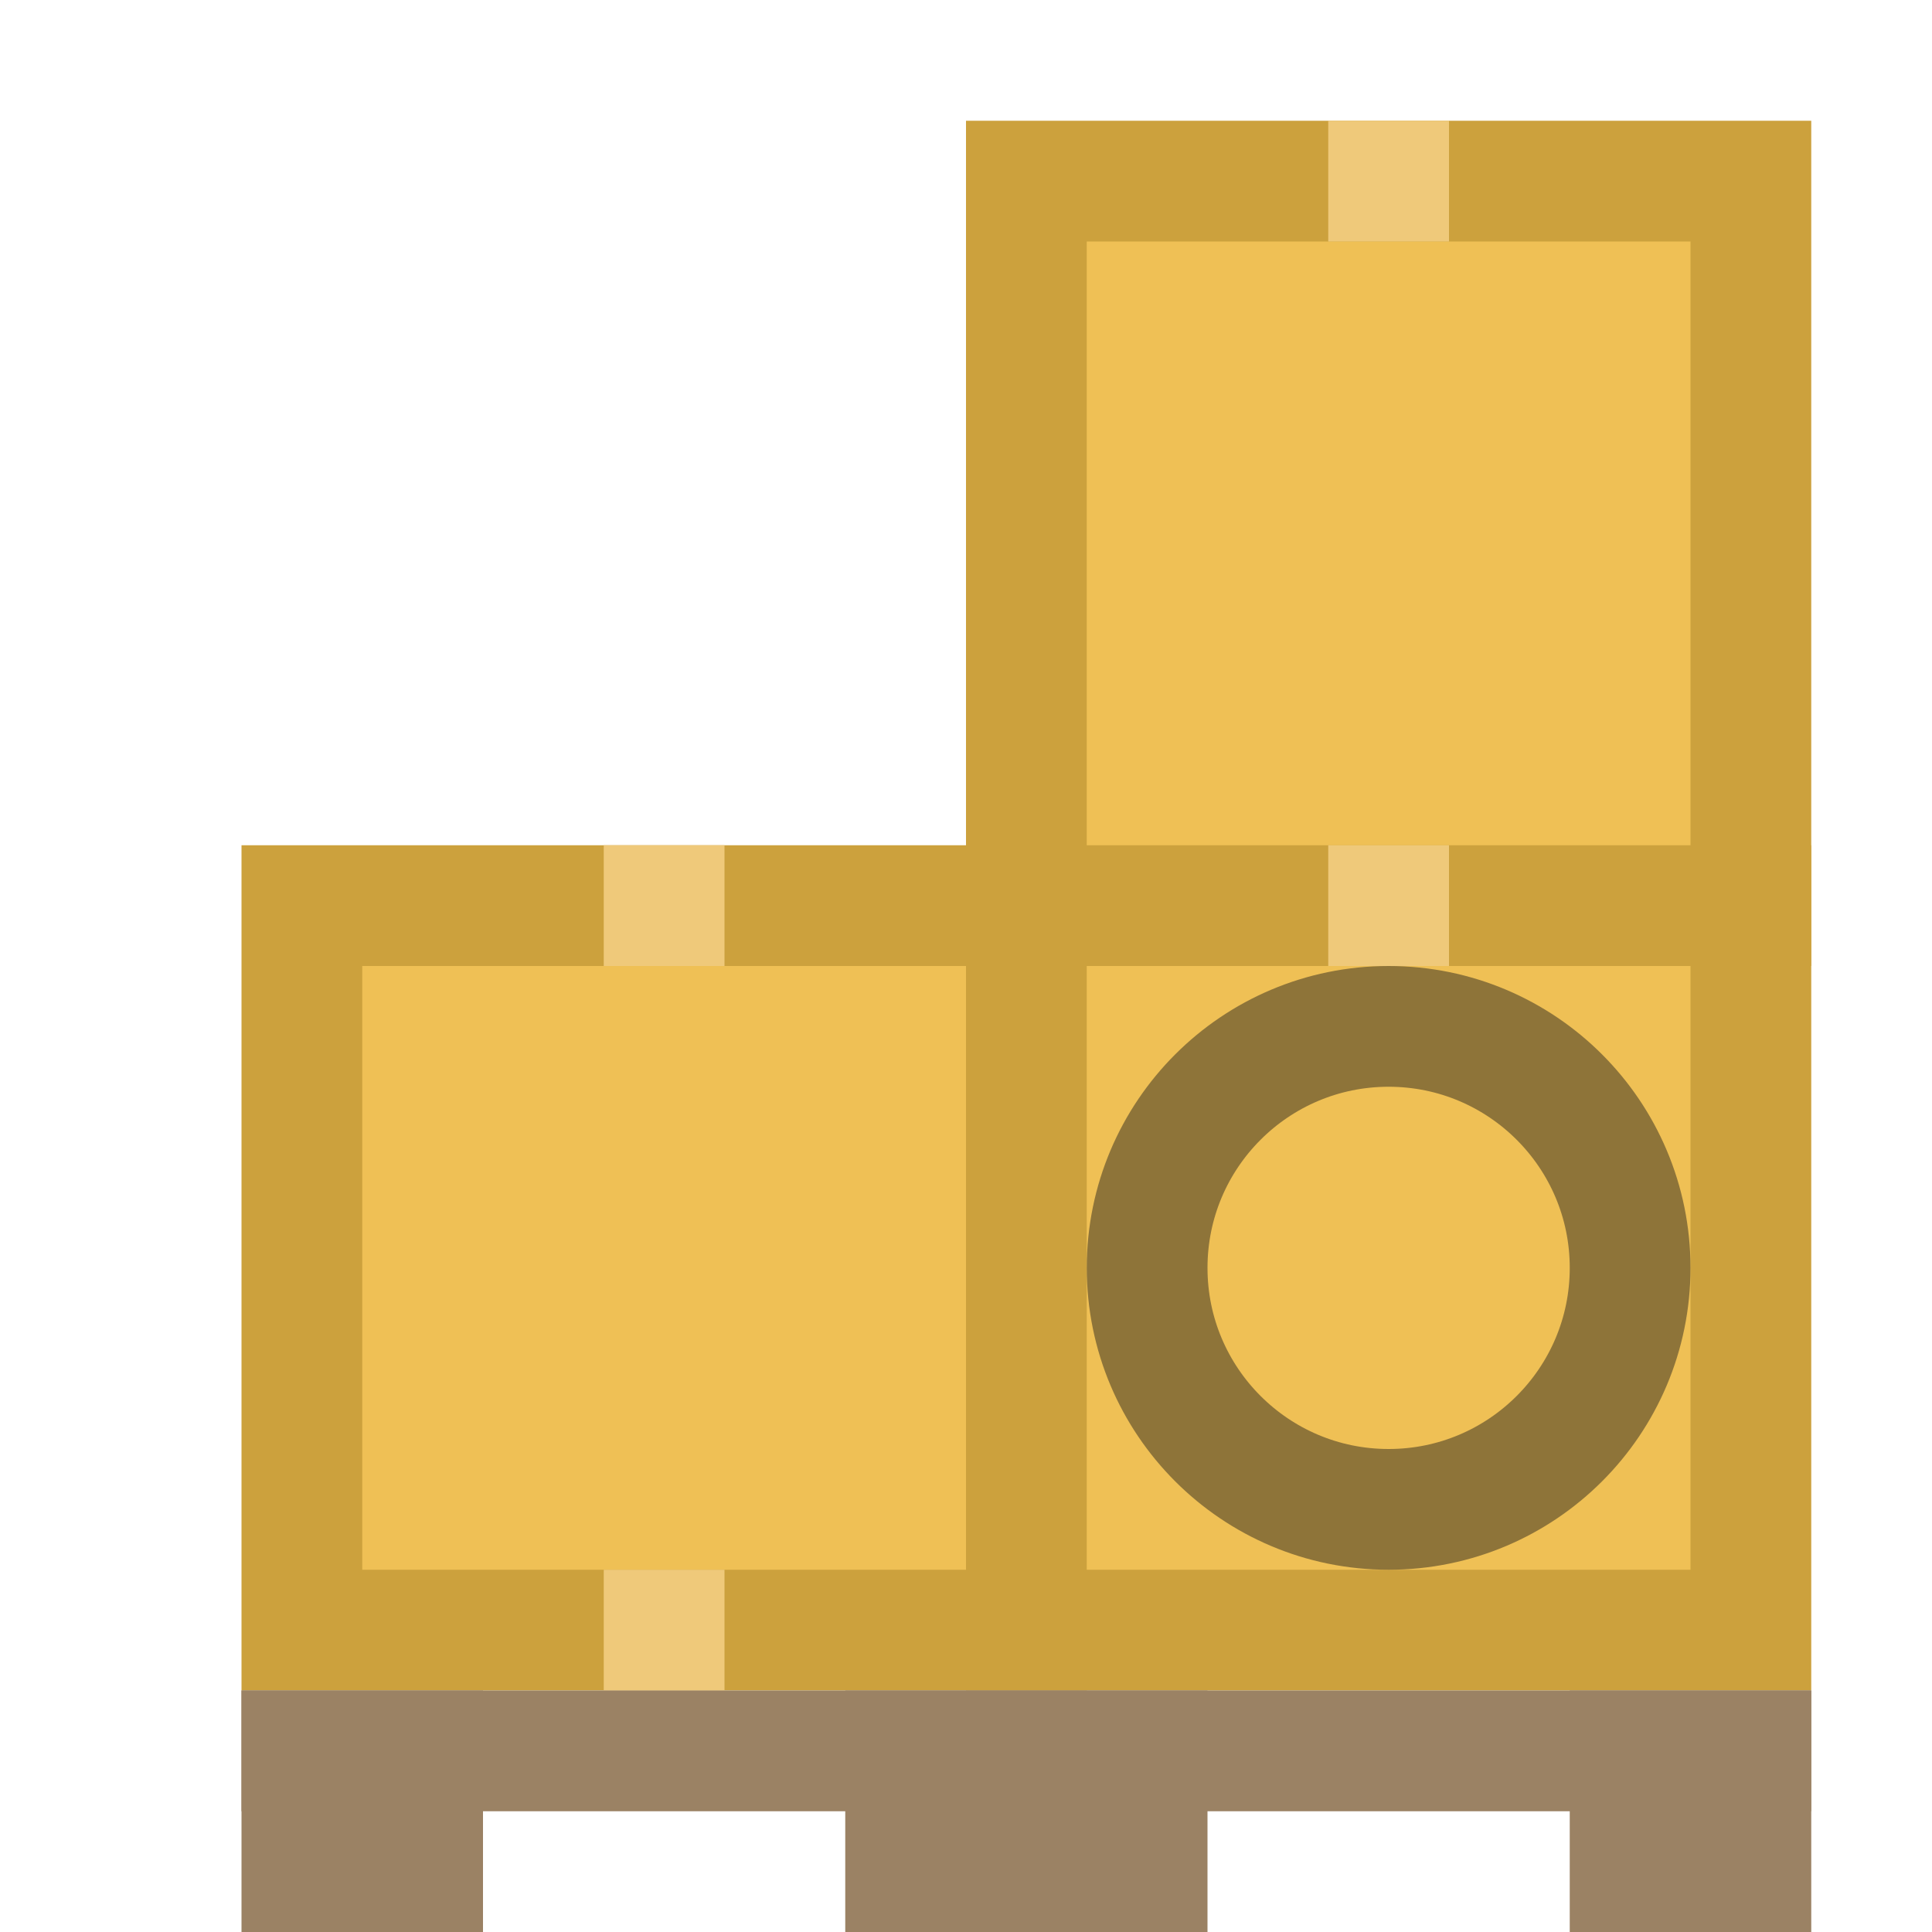 <svg width="16" height="16" version="1.1" viewBox="0 0 16 16" xmlns="http://www.w3.org/2000/svg">
 <g opacity=".8">
  <g fill="#ebb02b" stroke="#bf8a0d">
   <rect x="2.5" y="7.5" width="6" height="6" opacity="1"/>
   <rect x="8.5" y="7.5" width="6" height="6" opacity="1"/>
   <rect x="8.5" y="1.5" width="6" height="6" opacity="1"/>
  </g>
  <g fill="#ebbb59">
   <rect x="5" y="13" width="1" height="1" opacity="1"/>
   <rect x="5" y="7" width="1" height="1" opacity="1"/>
   <rect x="11" y="7" width="1" height="1" opacity="1"/>
   <rect x="11" y="1" width="1" height="1" opacity="1"/>
  </g>
  <circle cx="11.5" cy="10.5" r="2" fill="none" opacity="1" stroke="#725108"/>
  <g fill="#82633d">
   <rect x="2" y="14" width="2" height="2" opacity="1"/>
   <rect x="7" y="14" width="3" height="2" opacity="1"/>
   <rect x="13" y="14" width="2" height="2" opacity="1"/>
   <rect x="2" y="14" width="13" height="1" opacity="1"/>
  </g>
 </g>
</svg>
